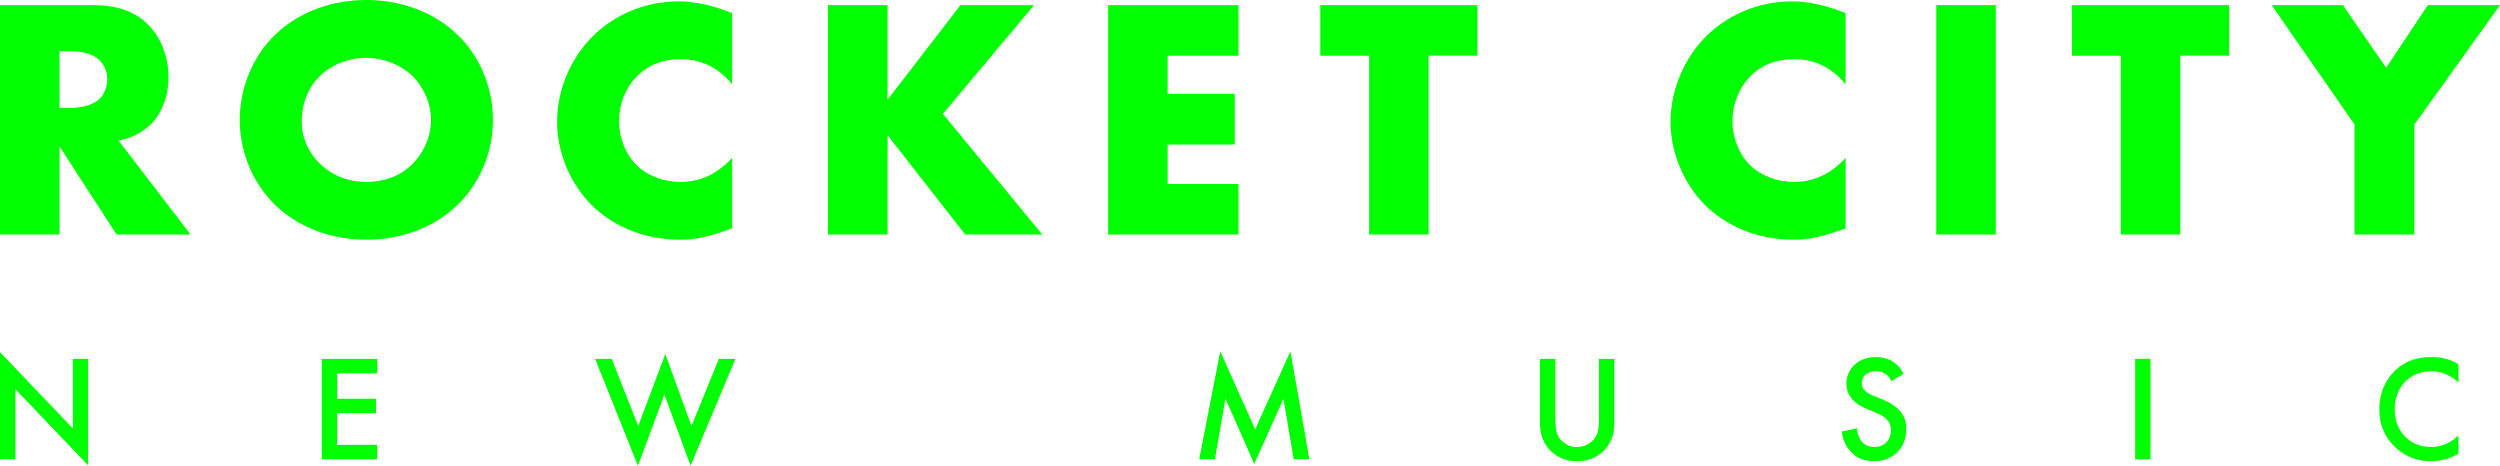 <?xml version="1.0" encoding="UTF-8"?>
<svg id="uuid-cf60be61-3425-49de-be70-b5afd6a58747" data-name="Layer_2" xmlns="http://www.w3.org/2000/svg" fill="#00ff00" viewBox="0 0 1500 279.43">
  <g id="uuid-535a0b5b-5f04-408b-8584-d0cd11fc39d6" data-name="Logo">
    <path d="M55.71,3.09c10.32,0,23.52,1.65,33.63,12.17,7.84,8.05,11.76,20.01,11.76,30.95,0,11.76-4.13,22.08-10.94,28.68-5.36,5.16-12.59,8.25-18.98,9.49l43.13,56.33h-44.36l-34.25-52.82v52.82H0V3.09h55.71ZM35.7,64.79h6.81c5.36,0,13-1.44,17.33-5.57,2.68-2.68,4.54-7.22,4.54-11.56s-1.65-8.67-4.75-11.56c-3.3-3.3-9.29-5.36-17.13-5.36h-6.81v34.05ZM274.07,123.39c-14.03,13.41-33.84,20.43-54.27,20.43s-40.24-7.02-54.27-20.43c-14.65-14.03-21.67-33.22-21.67-51.38s7.02-37.76,21.67-51.59C179.57,7.02,199.38,0,219.8,0s40.24,7.02,54.27,20.43c14.65,13.82,21.67,33.22,21.67,51.59s-7.02,37.35-21.67,51.38ZM191.95,45.6c-7.43,7.22-10.94,17.33-10.94,27.03,0,12.17,5.78,20.63,10.94,25.59,6.6,6.4,15.89,10.93,27.86,10.93s21.25-4.33,27.65-10.73c6.4-6.4,11.14-15.89,11.14-26.41s-4.75-20.22-11.14-26.41c-7.63-7.22-18.16-10.94-27.65-10.94s-20.43,3.51-27.86,10.94ZM439.29,137.01c-14.24,5.16-22.08,6.81-30.95,6.81-23.94,0-41.89-9.49-53.24-20.63-13.41-13.41-20.84-32.19-20.84-50.14,0-19.6,8.46-38.17,20.84-50.76,12.17-12.38,30.54-21.46,52-21.46,6.6,0,17.33,1.03,32.19,7.02v42.71c-11.56-14.24-25.17-15.06-31.16-15.06-10.32,0-18.16,3.1-24.76,9.08-8.46,7.84-11.97,18.57-11.97,28.27s3.92,20.01,11.14,26.82c5.98,5.57,15.48,9.49,25.59,9.49,5.36,0,18.57-.62,31.16-14.44v42.3ZM532.51,59.84l43.74-56.74h44.16l-54.68,65.2,59.63,72.42h-46.22l-46.63-59.63v59.63h-35.7V3.09h35.7v56.74ZM743.1,33.43h-42.51v22.9h40.24v30.33h-40.24v23.73h42.51v30.33h-78.2V3.09h78.2v30.33ZM857.17,33.43v107.3h-35.7V33.43h-29.3V3.09h94.3v30.33h-29.3ZM1107.36,137.01c-14.24,5.16-22.08,6.81-30.95,6.81-23.93,0-41.89-9.49-53.24-20.63-13.41-13.41-20.84-32.19-20.84-50.14,0-19.6,8.46-38.17,20.84-50.76,12.17-12.38,30.54-21.46,52-21.46,6.6,0,17.33,1.03,32.19,7.02v42.71c-11.55-14.24-25.17-15.06-31.16-15.06-10.32,0-18.16,3.1-24.76,9.08-8.46,7.84-11.97,18.57-11.97,28.27s3.92,20.01,11.14,26.82c5.98,5.57,15.47,9.49,25.59,9.49,5.37,0,18.57-.62,31.16-14.44v42.3ZM1197.47,3.09v137.63h-35.7V3.09h35.7ZM1308.15,33.43v107.3h-35.7V33.43h-29.3V3.09h94.3v30.33h-29.3ZM1412.72,74.69l-49.73-71.6h42.71l26,37.55,24.97-37.55h43.33l-51.38,71.6v66.03h-35.9v-66.03ZM0,275.55v-64.28l43.69,45.77v-41.71h9.21v63.91l-43.69-45.77v42.07H0ZM226.3,224h-24.01v15.26h23.29v8.67h-23.29v18.96h24.01v8.67h-33.22v-60.21h33.22v8.67ZM367.03,215.34l15.89,40.26,16.25-43.15,15.71,43.15,16.43-40.26h9.93l-26.9,64.09-15.71-42.7-15.89,42.7-25.64-64.09h9.93ZM719.53,275.55l12.64-64.73,20.94,46.76,21.13-46.76,11.37,64.73h-9.39l-6.14-36.29-17.51,39.09-17.33-39.18-6.32,36.38h-9.39ZM933.19,215.34v36.29c0,3.25.09,7.22,1.9,10.38,1.81,3.07,5.87,6.23,11.19,6.23s9.39-3.16,11.19-6.23c1.81-3.16,1.9-7.13,1.9-10.38v-36.29h9.21v38.73c0,4.78-.99,10.56-5.6,15.62-3.16,3.43-8.49,7.04-16.7,7.04s-13.54-3.61-16.7-7.04c-4.6-5.06-5.6-10.83-5.6-15.62v-38.73h9.21ZM1134.77,228.7c-.54-1.36-1.35-2.62-2.71-3.79-1.9-1.53-3.88-2.17-6.5-2.17-5.6,0-8.49,3.34-8.49,7.22,0,1.81.63,4.97,6.5,7.31l6.05,2.44c11.1,4.51,14.17,10.83,14.17,17.69,0,11.46-8.13,19.32-19.41,19.32-6.95,0-11.1-2.62-14.17-6.05-3.25-3.61-4.69-7.58-5.06-11.74l9.12-1.99c0,2.98,1.08,5.78,2.53,7.67,1.71,2.17,4.24,3.61,7.85,3.61,5.6,0,9.93-4.06,9.93-10.11s-4.69-8.67-8.67-10.29l-5.78-2.44c-4.97-2.08-12.28-6.23-12.28-15.26,0-8.12,6.32-15.89,17.6-15.89,6.5,0,10.2,2.44,12.1,4.06,1.63,1.44,3.34,3.52,4.6,6.05l-7.4,4.33ZM1290.3,215.34v60.21h-9.21v-60.21h9.21ZM1475.08,229.42c-6.68-6.05-12.91-6.68-16.34-6.68-13.09,0-21.94,9.66-21.94,22.93s9.21,22.57,22.03,22.57c7.22,0,12.82-3.7,16.25-6.95v10.92c-6.05,3.61-12.37,4.51-16.52,4.51-10.92,0-17.78-4.96-21.3-8.3-7.04-6.59-9.66-14.26-9.66-22.75,0-11.1,4.6-18.78,9.66-23.56,6.23-5.87,13.45-7.85,21.76-7.85,5.51,0,10.83.99,16.07,4.33v10.83Z"/>
  </g>
</svg>